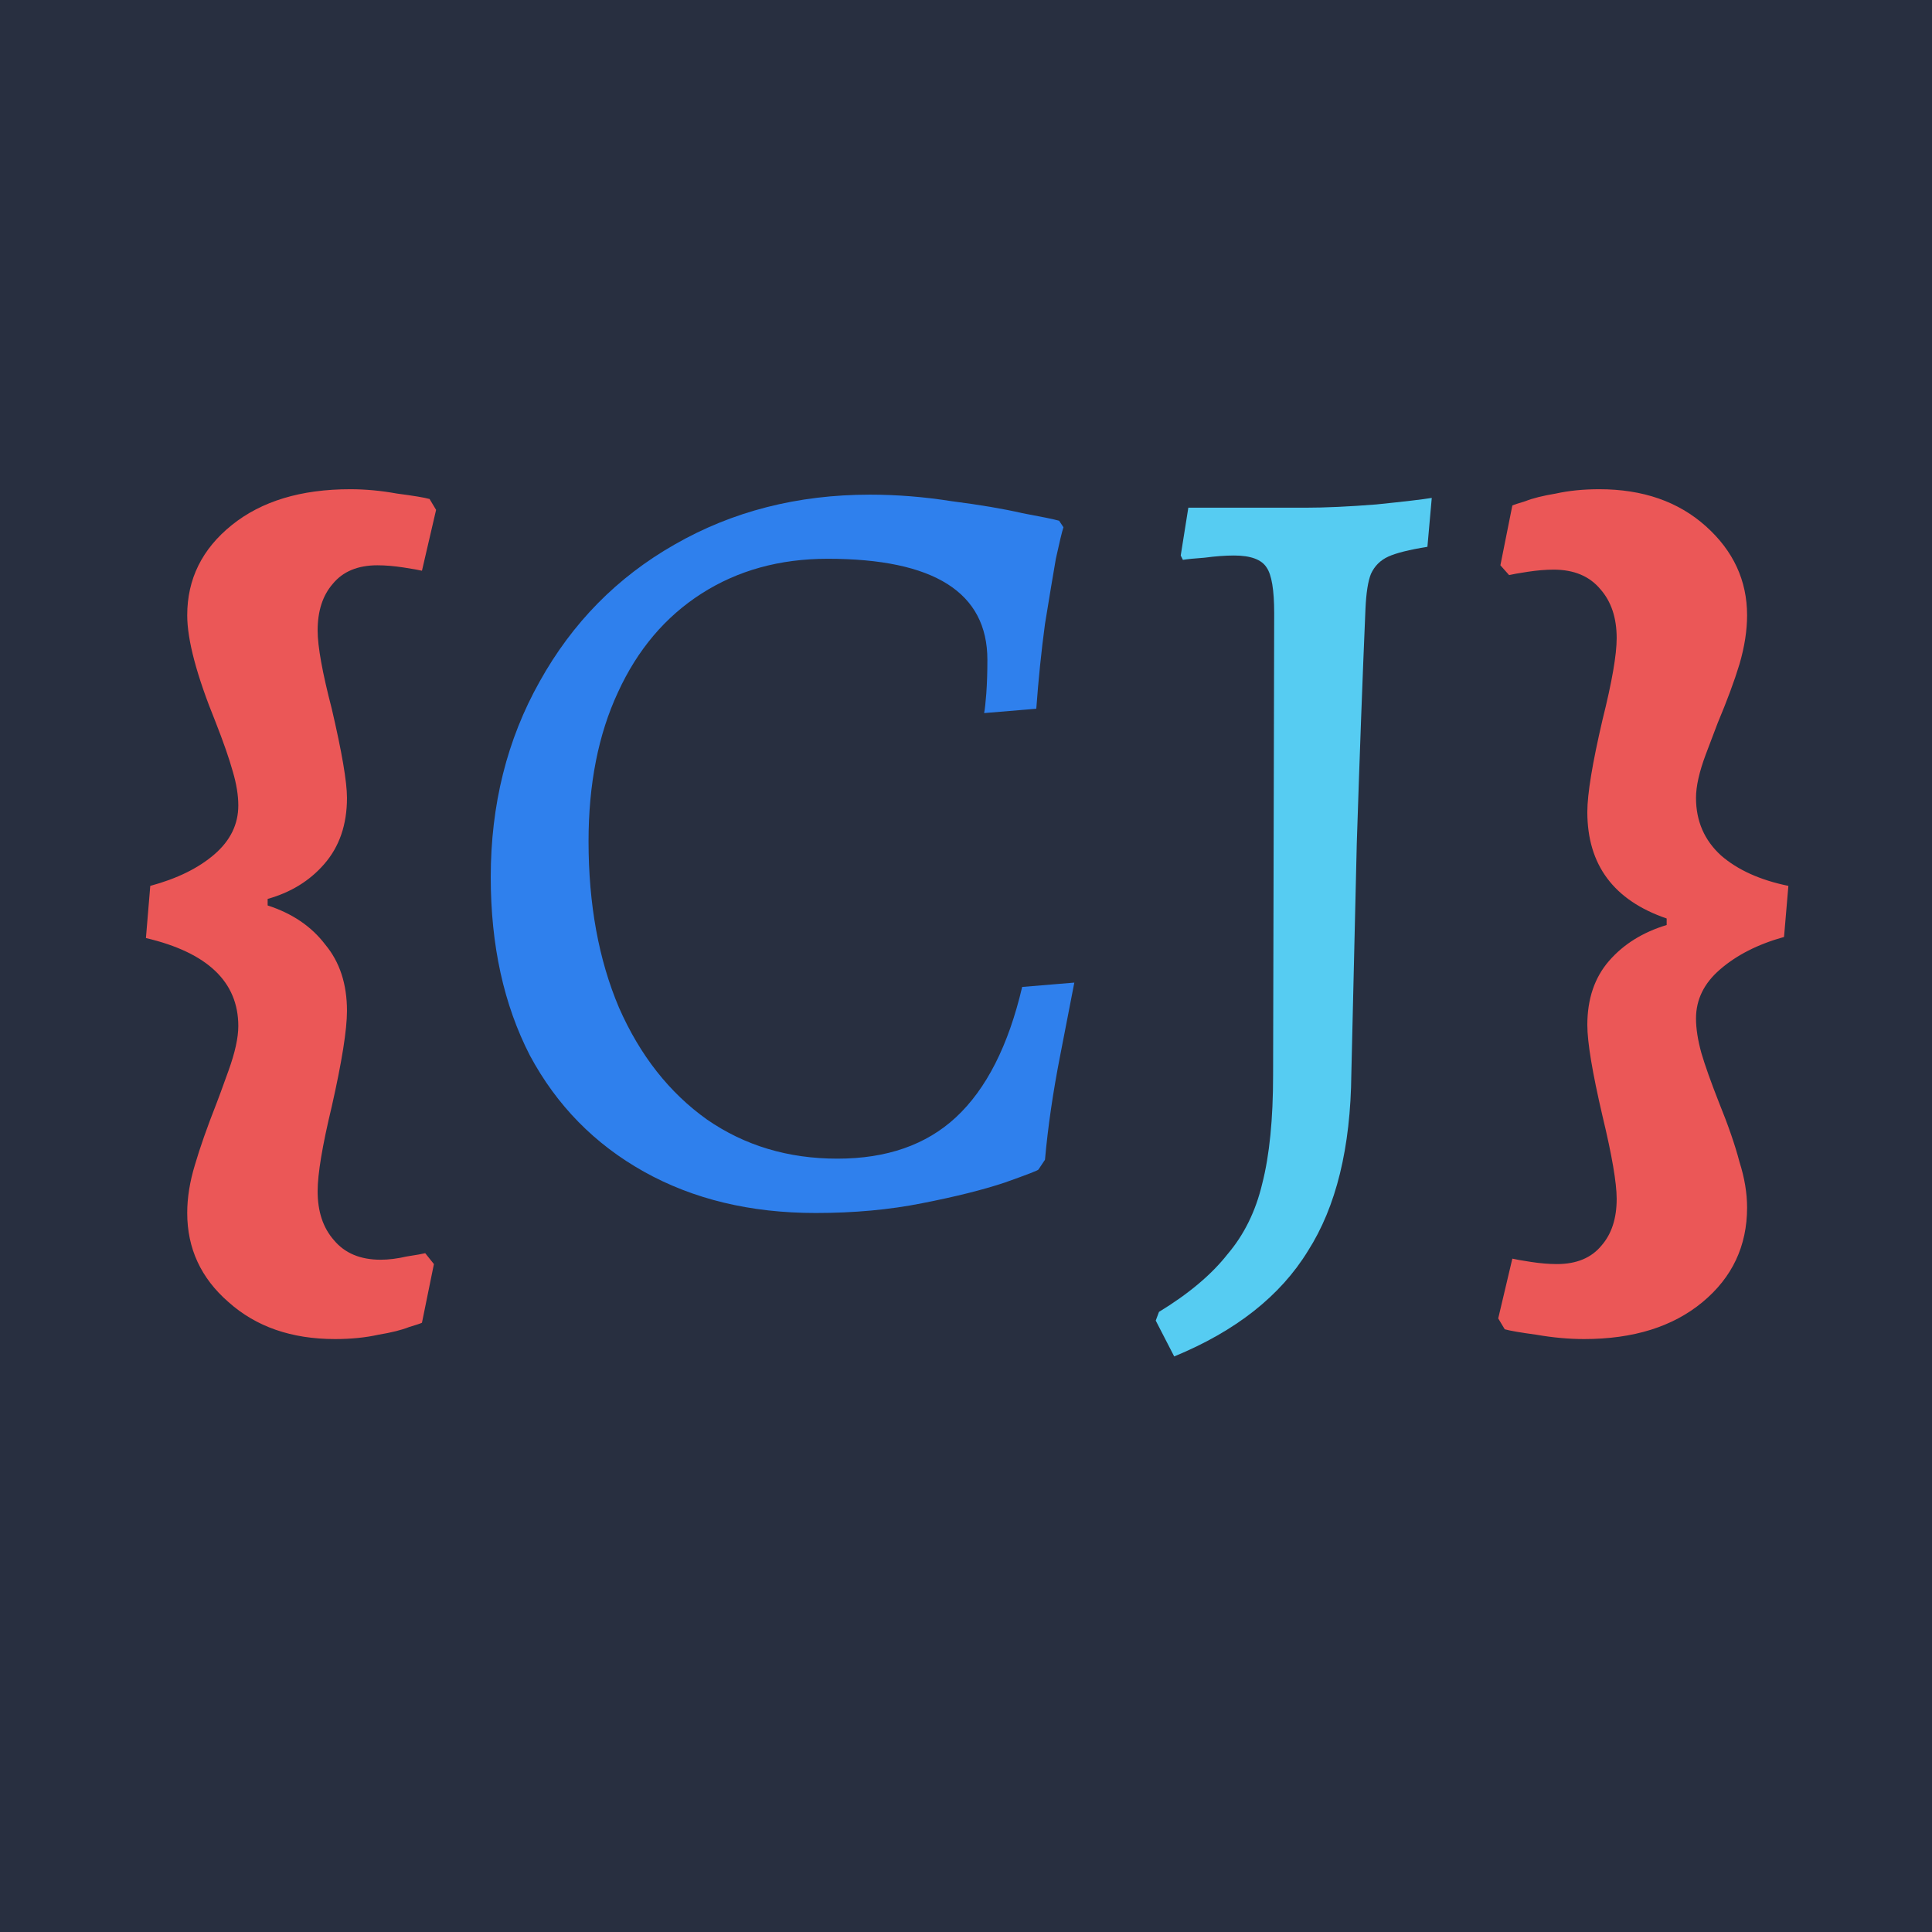 <svg width="512" height="512" viewBox="0 0 512 512" fill="none" xmlns="http://www.w3.org/2000/svg">
<rect width="512" height="512" fill="#282f40"/>
<rect width="512" height="512" fill="#282f40"/>
<path d="M39.824 234.768C46.928 232.848 52.592 230.064 56.816 226.416C61.04 222.768 63.152 218.448 63.152 213.456C63.152 210.768 62.672 207.792 61.712 204.528C60.752 201.072 59.216 196.656 57.104 191.28C52.112 178.992 49.616 169.584 49.616 163.056C49.616 153.456 53.552 145.488 61.424 139.152C69.296 132.816 79.76 129.648 92.816 129.648C96.848 129.648 100.976 130.032 105.2 130.8C109.616 131.376 112.496 131.856 113.84 132.24L115.568 135.12L111.824 151.248C111.056 151.056 109.424 150.768 106.928 150.384C104.432 150 102.128 149.808 100.016 149.808C94.832 149.808 90.896 151.44 88.208 154.704C85.52 157.776 84.176 161.904 84.176 167.088C84.176 171.312 85.424 178.224 87.92 187.824C90.608 199.344 91.952 207.216 91.952 211.44C91.952 218.544 89.936 224.4 85.904 229.008C82.064 233.424 77.072 236.496 70.928 238.224V239.952C77.456 242.064 82.544 245.52 86.192 250.32C90.032 254.928 91.952 260.784 91.952 267.888C91.952 272.88 90.608 281.328 87.92 293.232C85.424 303.6 84.176 311.088 84.176 315.696C84.176 321.072 85.616 325.392 88.496 328.656C91.376 332.112 95.504 333.84 100.88 333.84C102.992 333.84 105.296 333.552 107.792 332.976C110.288 332.592 111.92 332.304 112.688 332.112L114.992 334.992L111.824 350.544C111.44 350.736 110.288 351.12 108.368 351.696C106.448 352.464 103.76 353.136 100.304 353.712C96.848 354.48 93.008 354.864 88.784 354.864C77.264 354.864 67.856 351.6 60.56 345.072C53.264 338.736 49.616 330.864 49.616 321.456C49.616 317.424 50.288 313.2 51.632 308.784C52.976 304.176 54.896 298.704 57.392 292.368C57.776 291.408 58.832 288.528 60.56 283.728C62.288 278.928 63.152 274.992 63.152 271.92C63.152 260.208 54.992 252.432 38.672 248.592L39.824 234.768ZM472.787 248.304C465.875 250.224 460.211 253.104 455.795 256.944C451.571 260.592 449.459 264.912 449.459 269.904C449.459 272.592 449.939 275.664 450.899 279.12C451.859 282.384 453.395 286.704 455.507 292.08C458.003 298.224 459.827 303.504 460.979 307.92C462.323 312.144 462.995 316.176 462.995 320.016C462.995 330.192 459.059 338.544 451.187 345.072C443.315 351.6 432.851 354.864 419.795 354.864C415.763 354.864 411.539 354.48 407.123 353.712C402.899 353.136 400.115 352.656 398.771 352.272L397.043 349.392L400.787 333.552C401.555 333.744 403.187 334.032 405.683 334.416C408.179 334.8 410.483 334.992 412.595 334.992C417.779 334.992 421.715 333.36 424.403 330.096C427.091 327.024 428.435 322.896 428.435 317.712C428.435 313.488 427.187 306.192 424.691 295.824C422.003 284.304 420.659 276.24 420.659 271.632C420.659 264.72 422.579 259.056 426.419 254.64C430.259 250.224 435.347 247.056 441.683 245.136V243.408C427.667 238.608 420.659 229.2 420.659 215.184C420.659 210.384 422.003 202.224 424.691 190.704C427.187 180.72 428.435 173.52 428.435 169.104C428.435 163.728 426.995 159.408 424.115 156.144C421.235 152.688 417.107 150.96 411.731 150.96C409.619 150.96 407.315 151.152 404.819 151.536C402.323 151.92 400.691 152.208 399.923 152.4L397.619 149.808L400.787 133.968C401.171 133.776 402.323 133.392 404.243 132.816C406.163 132.048 408.851 131.376 412.307 130.8C415.763 130.032 419.603 129.648 423.827 129.648C435.347 129.648 444.755 132.912 452.051 139.44C459.347 145.968 462.995 153.84 462.995 163.056C462.995 167.088 462.323 171.408 460.979 176.016C459.635 180.432 457.715 185.616 455.219 191.568C454.835 192.528 453.779 195.312 452.051 199.92C450.323 204.528 449.459 208.368 449.459 211.44C449.459 217.584 451.667 222.672 456.083 226.704C460.499 230.544 466.451 233.232 473.939 234.768L472.787 248.304Z" fill="#EB5757"/>
<path d="M216.163 321.456C198.883 321.456 183.715 317.808 170.659 310.512C157.603 303.216 147.523 292.944 140.419 279.696C133.507 266.256 130.051 250.512 130.051 232.464C130.051 213.264 134.371 195.984 143.011 180.624C151.651 165.072 163.555 152.976 178.723 144.336C194.083 135.504 211.363 131.088 230.563 131.088C237.667 131.088 244.867 131.664 252.163 132.816C259.651 133.776 265.891 134.832 270.883 135.984C276.067 136.944 279.331 137.616 280.675 138L281.827 139.728C281.443 140.88 280.771 143.664 279.811 148.08C279.043 152.496 278.083 158.256 276.931 165.36C275.971 172.464 275.203 179.952 274.627 187.824L260.803 188.976C260.995 188.016 261.187 186.288 261.379 183.792C261.571 181.104 261.667 178.128 261.667 174.864C261.667 157.008 247.555 148.08 219.331 148.08C206.659 148.08 195.523 151.152 185.923 157.296C176.323 163.44 168.931 172.176 163.747 183.504C158.563 194.64 155.971 207.792 155.971 222.96C155.971 239.664 158.659 254.352 164.035 267.024C169.603 279.696 177.379 289.584 187.363 296.688C197.347 303.6 208.867 307.056 221.923 307.056C234.979 307.056 245.443 303.408 253.315 296.112C261.379 288.624 267.235 277.104 270.883 261.552L284.707 260.4C284.131 263.28 282.883 269.712 280.963 279.696C279.043 289.488 277.699 298.704 276.931 307.344L275.203 309.936C275.203 310.128 272.227 311.28 266.275 313.392C260.515 315.312 253.219 317.136 244.387 318.864C235.747 320.592 226.339 321.456 216.163 321.456Z" fill="#2F80ED"/>
<path d="M337.672 162.48C337.672 156.336 337 152.304 335.656 150.384C334.312 148.272 331.432 147.216 327.016 147.216C324.712 147.216 322.12 147.408 319.24 147.792C316.552 147.984 314.632 148.176 313.48 148.368L312.904 147.216L314.92 134.544H346.024C351.208 134.544 357.448 134.256 364.744 133.68C372.232 132.912 377.128 132.336 379.432 131.952L378.28 144.912C373.48 145.68 370.024 146.544 367.912 147.504C365.8 148.464 364.264 150 363.304 152.112C362.536 154.032 362.056 157.104 361.864 161.328C361.096 179.184 360.328 199.92 359.56 223.536C358.984 247.152 358.504 267.504 358.12 284.592C357.928 304.176 354.088 319.824 346.6 331.536C339.304 343.44 327.496 352.752 311.176 359.472L306.28 349.968L307.144 347.664C315.016 342.864 321.064 337.776 325.288 332.4C329.704 327.216 332.776 320.976 334.504 313.68C336.424 306.192 337.384 296.592 337.384 284.88L337.672 162.48Z" fill="#56CCF2"/>
</svg>

